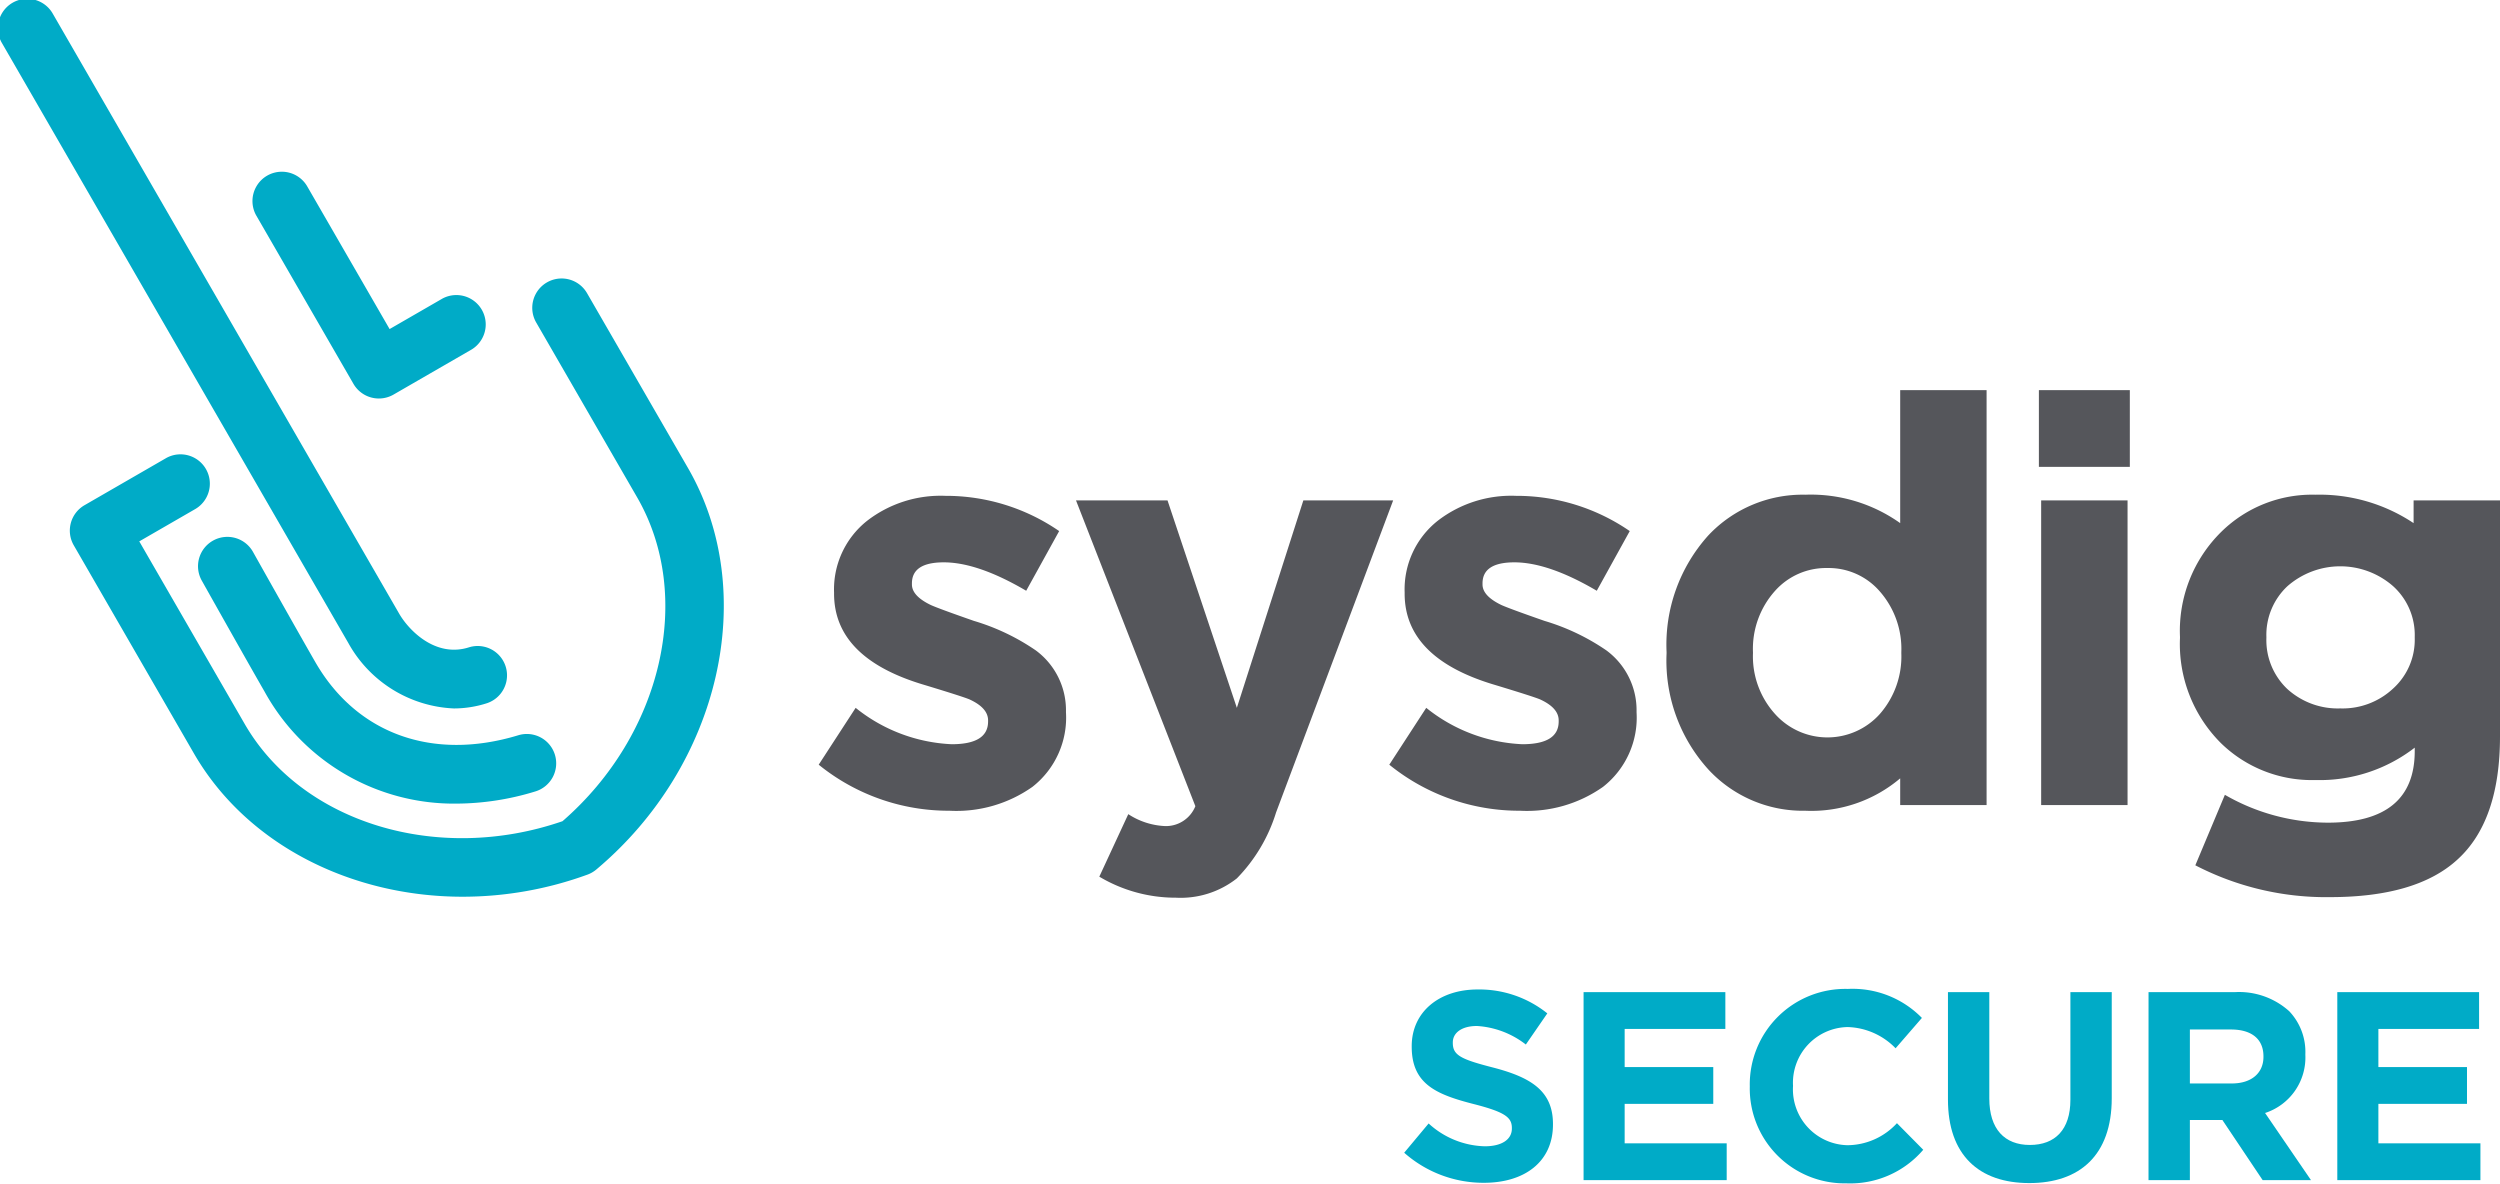 <svg id="f609dea7-0d25-465d-80a1-b2520166c1c2" data-name="Layer 1" xmlns="http://www.w3.org/2000/svg" width="3in" height="1.421in" viewBox="0.202 0.2 215.798 102.091">
  <defs>
    <style>
      .e5f97686-9723-4922-8e3c-95bbfa15ca67 {
        fill: #55565b;
      }

      .ae34cdad-2e8d-4788-ae45-2ace7eb811c3 {
        fill: #00abc7;
      }
    </style>
  </defs>
  
  <g>
    <g id="b89d1a98-23cd-4c3c-aed1-ab77f12e0c4f" data-name="ef34e798-518f-4388-ac79-8e481fcb331f">
      <g>
        <g>
          <path class="e5f97686-9723-4922-8e3c-95bbfa15ca67" d="M92.216,61.631a7.59,7.59,0,0,1-2.895,6.427,11.374,11.374,0,0,1-7.164,2.061,17.803,17.803,0,0,1-11.285-3.974l3.189-4.907a14.224,14.224,0,0,0,8.292,3.14q3.139,0,3.14-1.962v-.098q0-1.078-1.619-1.815-.589-.245-3.827-1.227Q72.198,56.971,72.198,51.377V51.279a7.549,7.549,0,0,1,2.846-6.182A10.374,10.374,0,0,1,81.815,42.938a17.213,17.213,0,0,1,9.813,3.042l-2.846,5.151Q84.611,48.679,81.667,48.678q-2.748,0-2.748,1.815v.098q0,.982,1.619,1.766.637.294,3.729,1.374a18.996,18.996,0,0,1,5.348,2.551,6.416,6.416,0,0,1,2.601,5.25Z"/>
          <path class="e5f97686-9723-4922-8e3c-95bbfa15ca67" d="M110.352,70.266a14.063,14.063,0,0,1-3.385,5.692,7.84,7.84,0,0,1-5.25,1.668A12.865,12.865,0,0,1,95.093,75.811l2.502-5.397a6.279,6.279,0,0,0,3.189,1.03,2.737,2.737,0,0,0,2.601-1.717L93.081,43.33h7.899l5.986,17.908L112.707,43.33h7.752Z"/>
          <path class="e5f97686-9723-4922-8e3c-95bbfa15ca67" d="M141.469,61.631a7.59,7.59,0,0,1-2.895,6.427,11.374,11.374,0,0,1-7.164,2.061,17.803,17.803,0,0,1-11.285-3.974l3.189-4.907a14.224,14.224,0,0,0,8.292,3.14q3.139,0,3.14-1.962v-.098q0-1.078-1.619-1.815-.589-.245-3.827-1.227-7.851-2.306-7.85-7.899V51.279a7.549,7.549,0,0,1,2.846-6.182,10.374,10.374,0,0,1,6.771-2.159,17.213,17.213,0,0,1,9.813,3.042l-2.846,5.151q-4.171-2.452-7.114-2.453-2.748,0-2.748,1.815v.098q0,.982,1.619,1.766.637.294,3.729,1.374a18.996,18.996,0,0,1,5.348,2.551,6.416,6.416,0,0,1,2.601,5.25Z"/>
          <path class="e5f97686-9723-4922-8e3c-95bbfa15ca67" d="M164.225,69.629v-2.306a11.86,11.86,0,0,1-8.194,2.797,11.114,11.114,0,0,1-8.292-3.484,13.97,13.97,0,0,1-3.68-10.107v-.098a14.08,14.08,0,0,1,3.631-10.107,11.172,11.172,0,0,1,8.341-3.484,13.32,13.32,0,0,1,8.194,2.453V33.812h7.458V69.629Zm.098-13.198a7.529,7.529,0,0,0-1.864-5.25,5.834,5.834,0,0,0-4.514-2.012,5.899,5.899,0,0,0-4.514,1.962,7.479,7.479,0,0,0-1.914,5.299v.098a7.411,7.411,0,0,0,1.914,5.25,6.07,6.07,0,0,0,9.028,0,7.528,7.528,0,0,0,1.864-5.25Z"/>
          <path class="e5f97686-9723-4922-8e3c-95bbfa15ca67" d="M176.197,40.436v-6.624h7.85v6.624Zm.196,29.193V43.33h7.458V69.629Z"/>
          <path class="e5f97686-9723-4922-8e3c-95bbfa15ca67" d="M216,63.692q0,7.311-3.68,10.647-3.533,3.238-10.991,3.238a24.502,24.502,0,0,1-11.628-2.748l2.551-6.084a17.861,17.861,0,0,0,8.881,2.404q7.507,0,7.507-6.182v-.294a13.406,13.406,0,0,1-8.586,2.797,11.237,11.237,0,0,1-8.145-3.189,12.084,12.084,0,0,1-3.533-9.077v-.098a11.997,11.997,0,0,1,3.582-9.077,11.177,11.177,0,0,1,8.096-3.189,14.654,14.654,0,0,1,8.488,2.453V43.33H216Zm-7.36-8.587a5.679,5.679,0,0,0-1.864-4.367,6.921,6.921,0,0,0-9.126,0,5.75,5.75,0,0,0-1.815,4.367v.098a5.806,5.806,0,0,0,1.815,4.416,6.482,6.482,0,0,0,4.563,1.668,6.378,6.378,0,0,0,4.563-1.717,5.678,5.678,0,0,0,1.864-4.367Z"/>
        </g>
        <g>
          <path class="ae34cdad-2e8d-4788-ae45-2ace7eb811c3" d="M39.598,69.505A18.66,18.66,0,0,1,23.039,59.837c-1.458-2.525-5.217-9.219-5.406-9.559a2.534,2.534,0,1,1,4.427-2.466h0c.046.083,3.929,7,5.368,9.491,3.568,6.18,10.103,8.541,17.48,6.311a2.534,2.534,0,1,1,1.465,4.851A23.436,23.436,0,0,1,39.598,69.505Z"/>
          <g>
            <path class="ae34cdad-2e8d-4788-ae45-2ace7eb811c3" d="M40.148,77.542c-9.659,0-18.674-4.52-23.211-12.377L6.569,47.207A2.533,2.533,0,0,1,7.496,43.747l0-0,7.062-4.077a2.534,2.534,0,0,1,2.542,4.383l-.008.005-4.868,2.81L21.325,62.631c4.934,8.545,16.664,12.109,27.43,8.393,8.601-7.466,11.38-19.406,6.447-27.952L46.49,27.983A2.533,2.533,0,1,1,50.87,25.435l.008.014,8.712,15.089c6.21,10.756,2.806,25.656-7.918,34.657a2.529,2.529,0,0,1-.763.44A31.494,31.494,0,0,1,40.148,77.542Zm9.896-4.287"/>
            <path class="ae34cdad-2e8d-4788-ae45-2ace7eb811c3" d="M39.386,61.29a10.954,10.954,0,0,1-9.116-5.648L.337,3.796a2.534,2.534,0,0,1,4.388-2.534L34.658,53.108c.816,1.414,3.131,3.839,6.043,2.9a2.534,2.534,0,0,1,1.554,4.823A9.323,9.323,0,0,1,39.386,61.29Z"/>
            <path class="ae34cdad-2e8d-4788-ae45-2ace7eb811c3" d="M32.905,34.536a2.534,2.534,0,0,1-2.194-1.267L22.311,18.721a2.534,2.534,0,0,1,4.388-2.534L33.832,28.542l4.537-2.619a2.534,2.534,0,0,1,2.534,4.388l-6.731,3.886A2.535,2.535,0,0,1,32.905,34.536Z"/>
          </g>
        </g>
      </g>
    </g>
    <g>
      <path class="ae34cdad-2e8d-4788-ae45-2ace7eb811c3" d="M121.411,99.64l2.109-2.526a7.443,7.443,0,0,0,4.844,1.97c1.46,0,2.341-.579,2.341-1.53v-.046c0-.904-.556-1.368-3.268-2.063-3.268-.834-5.377-1.738-5.377-4.96v-.046c0-2.944,2.364-4.891,5.679-4.891a9.392,9.392,0,0,1,6.026,2.063l-1.854,2.689A7.614,7.614,0,0,0,127.693,88.7c-1.368,0-2.086.626-2.086,1.414v.046c0,1.066.695,1.414,3.5,2.132,3.291.858,5.146,2.04,5.146,4.867v.046c0,3.222-2.457,5.03-5.957,5.03A10.325,10.325,0,0,1,121.411,99.64Z"/>
      <path class="ae34cdad-2e8d-4788-ae45-2ace7eb811c3" d="M136.895,85.78h12.238V88.955h-8.692v3.291h7.649v3.175h-7.649V98.829h8.808v3.175H136.895Z"/>
      <path class="ae34cdad-2e8d-4788-ae45-2ace7eb811c3" d="M151.242,93.938V93.892a8.246,8.246,0,0,1,8.46-8.391,8.371,8.371,0,0,1,6.397,2.503L163.828,90.624a5.987,5.987,0,0,0-4.149-1.831,4.807,4.807,0,0,0-4.705,5.053V93.892a4.819,4.819,0,0,0,4.705,5.099,5.856,5.856,0,0,0,4.265-1.901l2.271,2.295a8.293,8.293,0,0,1-6.652,2.897A8.19,8.19,0,0,1,151.242,93.938Z"/>
      <path class="ae34cdad-2e8d-4788-ae45-2ace7eb811c3" d="M168.348,95.051V85.78h3.569v9.179c0,2.642,1.321,4.01,3.5,4.01s3.5-1.321,3.5-3.894V85.78h3.569V94.935c0,4.914-2.758,7.324-7.116,7.324S168.348,99.826,168.348,95.051Z"/>
      <path class="ae34cdad-2e8d-4788-ae45-2ace7eb811c3" d="M185.662,85.78h7.417a6.465,6.465,0,0,1,4.728,1.646,5.093,5.093,0,0,1,1.391,3.708v.046a5.039,5.039,0,0,1-3.477,5.03l3.963,5.795h-4.172l-3.477-5.192h-2.805v5.192h-3.57Zm7.185,7.881c1.738,0,2.735-.927,2.735-2.295v-.046c0-1.53-1.066-2.318-2.805-2.318h-3.546v4.659Z"/>
      <path class="ae34cdad-2e8d-4788-ae45-2ace7eb811c3" d="M201.956,85.78h12.238V88.955h-8.692v3.291h7.649v3.175h-7.649V98.829h8.808v3.175H201.956Z"/>
    </g>
  </g>
</svg>

